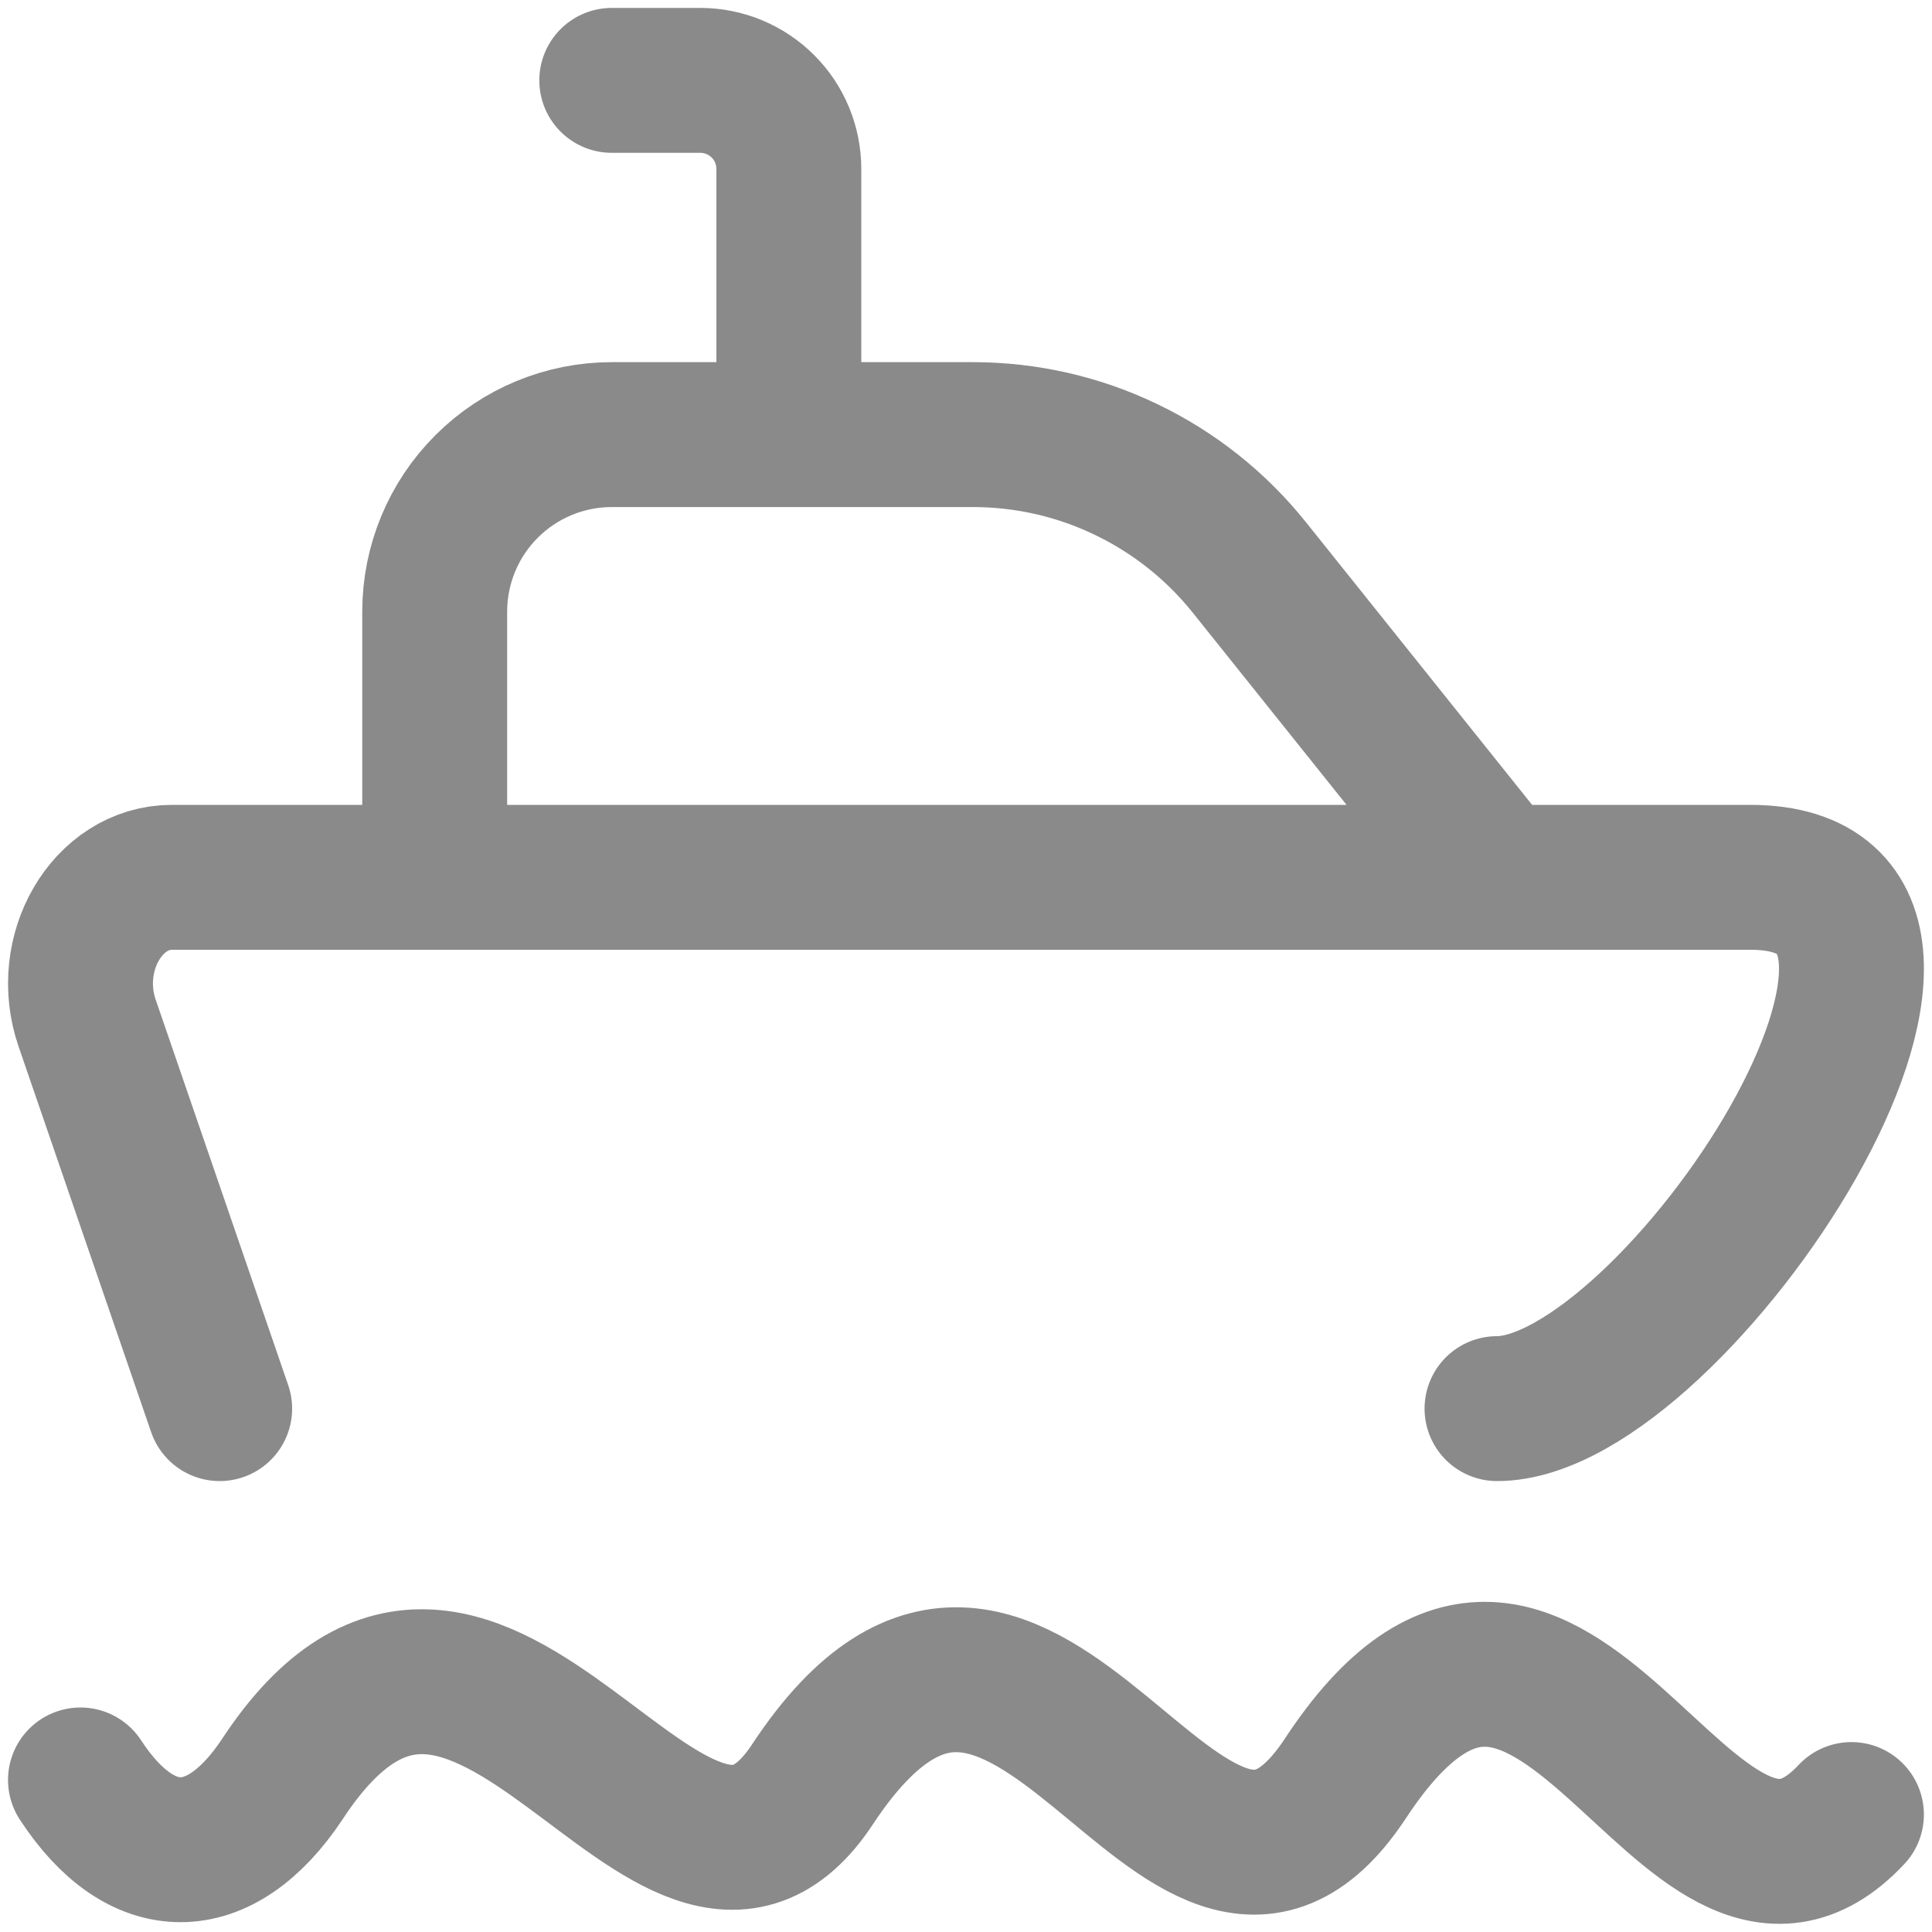 <svg width="20" height="20" viewBox="0 0 20 20" fill="none" xmlns="http://www.w3.org/2000/svg">
<path d="M0.833 18.426C1.461 19.389 2.273 19.389 2.917 18.426C4.986 15.261 6.956 20.702 8.417 18.462C10.644 15.104 12.246 20.927 13.917 18.426C16.095 15.094 17.452 20.612 19.166 18.784M2.274 14.582L0.902 10.591C0.653 9.868 1.111 9.082 1.78 9.082H18.119C20.956 9.082 17.328 14.582 15.497 14.582M15.5 9.082L12.934 5.875C12.59 5.445 12.155 5.099 11.659 4.861C11.164 4.622 10.621 4.499 10.071 4.499H6.333C5.847 4.499 5.38 4.692 5.037 5.036C4.693 5.379 4.5 5.846 4.5 6.332V9.082M8.166 4.499V1.749C8.166 1.506 8.07 1.272 7.898 1.101C7.726 0.929 7.493 0.832 7.25 0.832H6.333" stroke="#222222" stroke-opacity="0.53" stroke-width="1.5" stroke-linecap="round" stroke-linejoin="round"/>
</svg>
